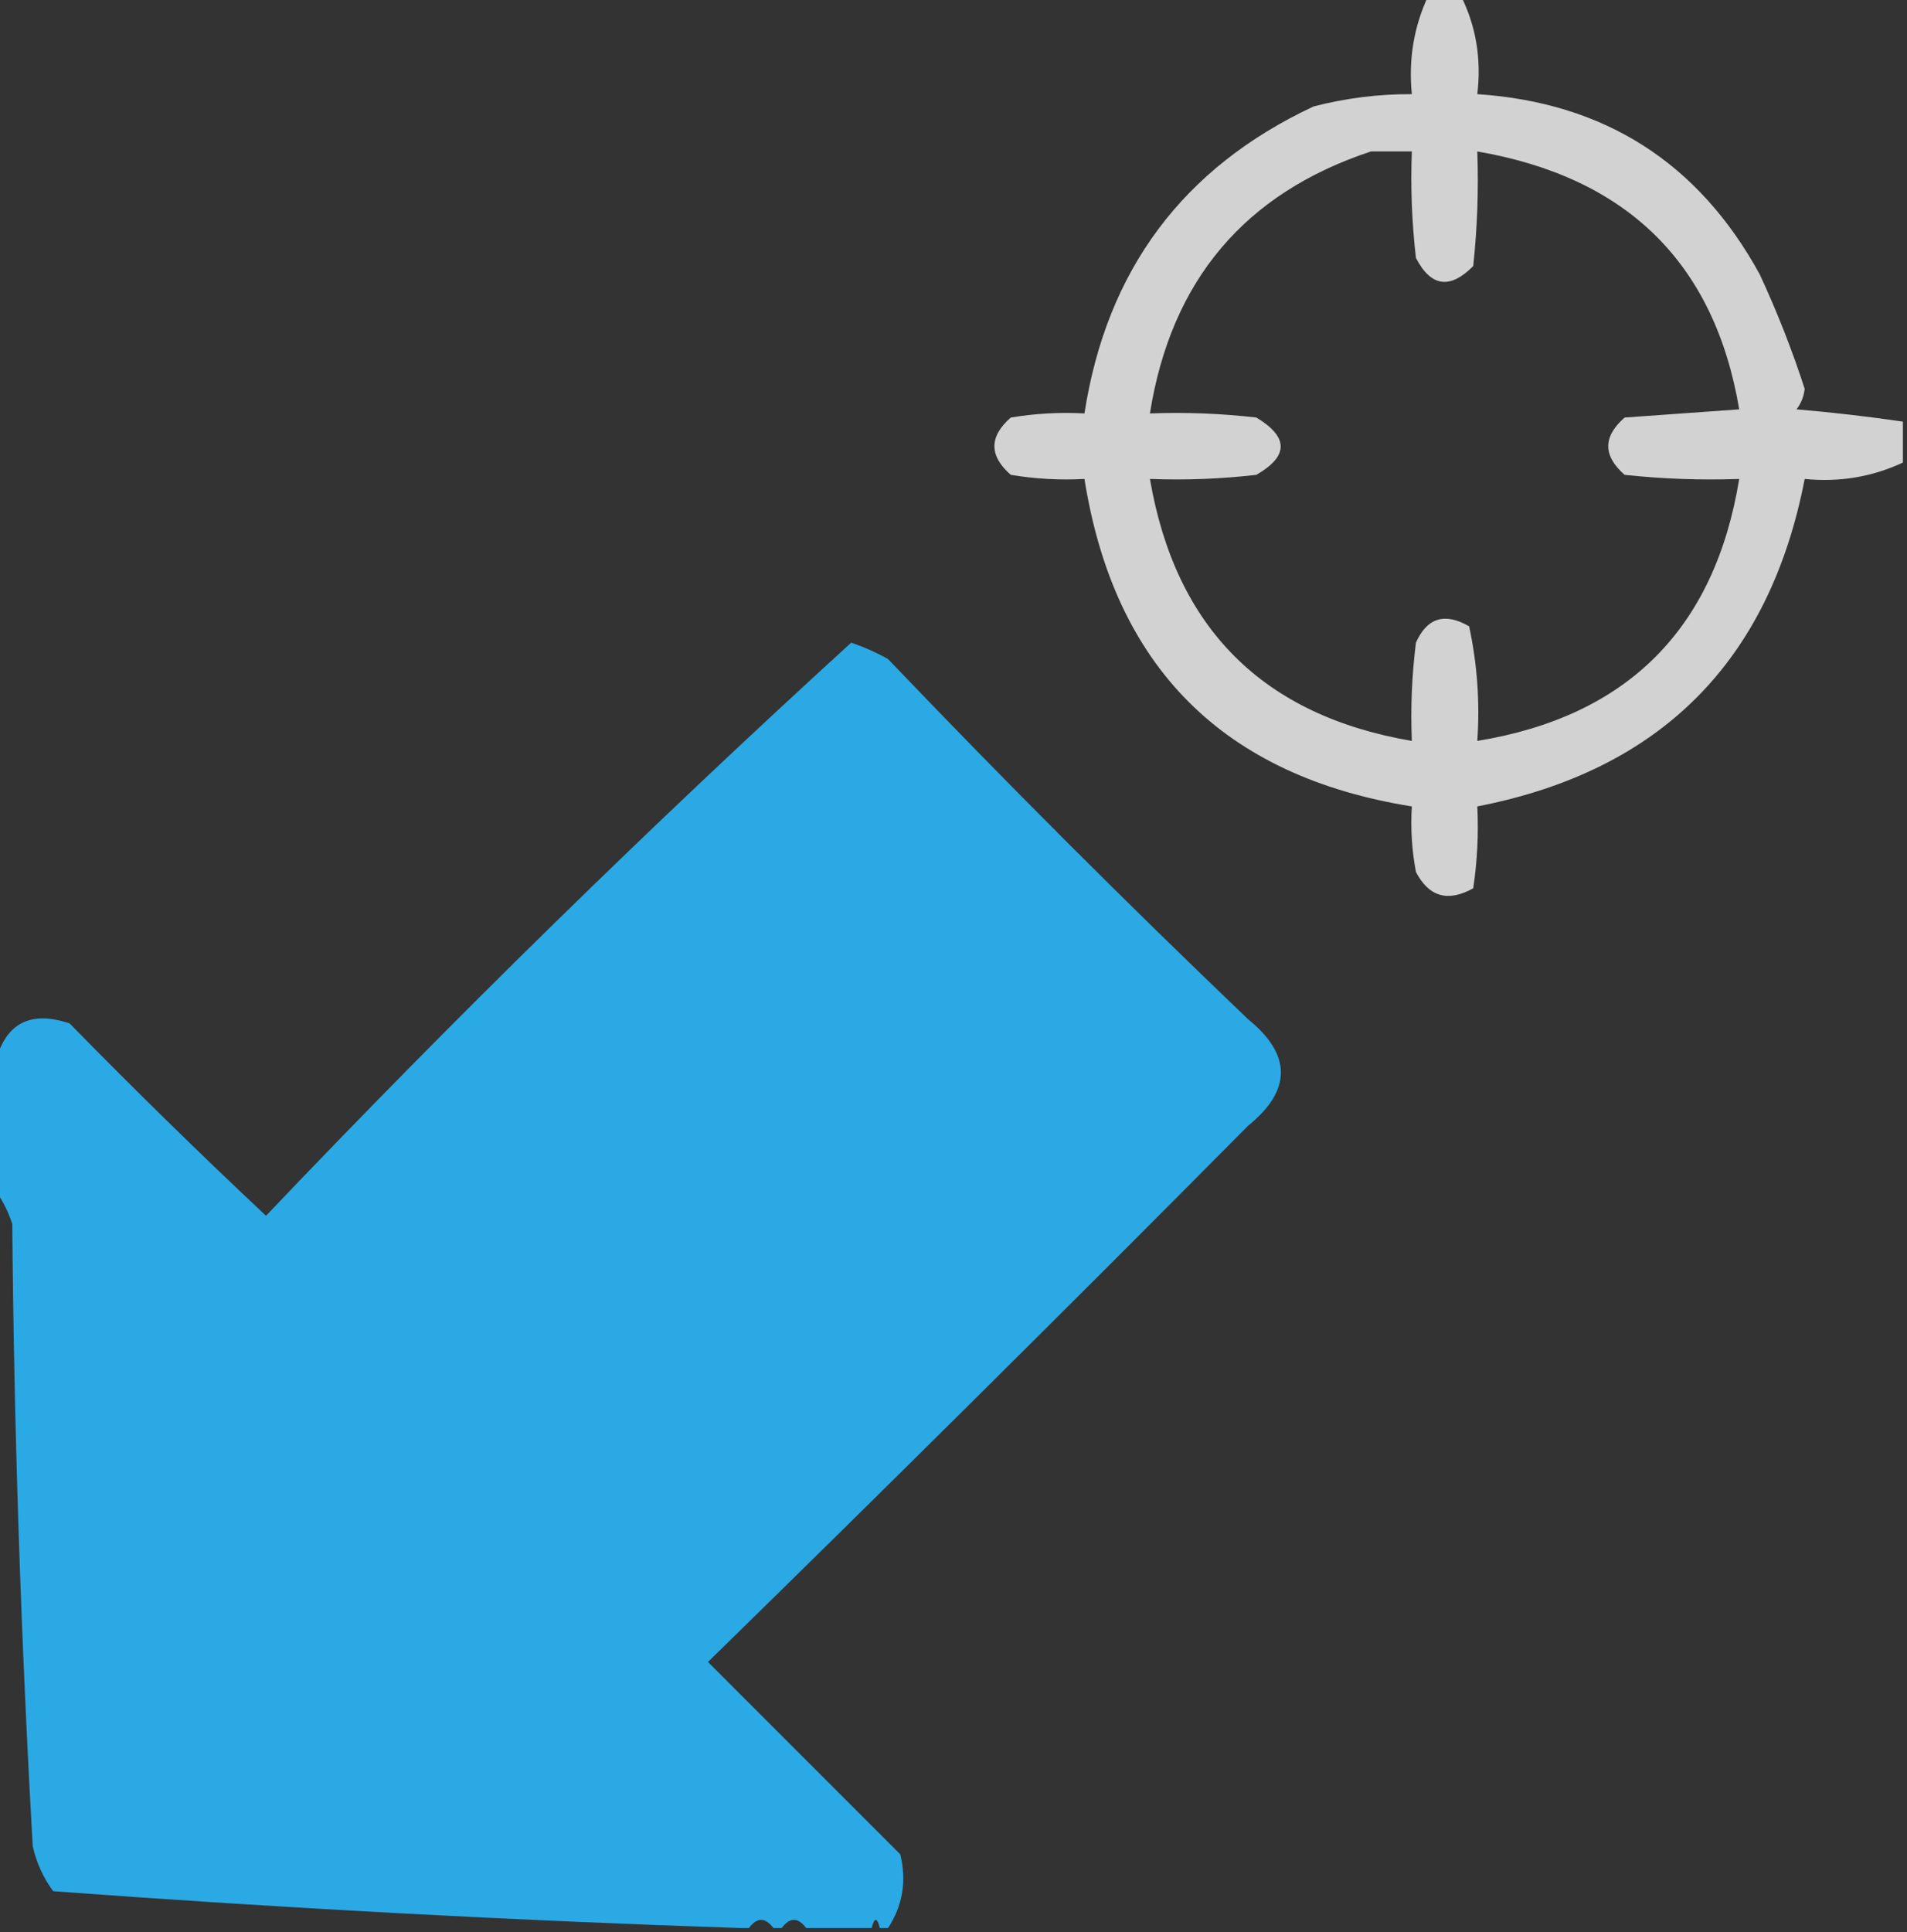 <?xml version="1.0" encoding="UTF-8"?>
<!DOCTYPE svg PUBLIC "-//W3C//DTD SVG 1.1//EN" "http://www.w3.org/Graphics/SVG/1.1/DTD/svg11.dtd">
<svg xmlns="http://www.w3.org/2000/svg" version="1.1" width="233px" height="236px" style="shape-rendering:geometricPrecision; text-rendering:geometricPrecision; image-rendering:optimizeQuality; fill-rule:evenodd; clip-rule:evenodd" xmlns:xlink="http://www.w3.org/1999/xlink">
<rect width="100%" height="100%" fill="#333333" stroke="none"/>
<g><path style="opacity:0.779" fill="#fefffe" d="M 174.5,-0.5 C 175.833,-0.5 177.167,-0.5 178.5,-0.5C 180.343,3.187 181.01,7.187 180.5,11.5C 196.027,12.529 207.527,19.862 215,33.5C 217.138,38.1 218.971,42.766 220.5,47.5C 220.392,48.442 220.059,49.275 219.5,50C 223.863,50.369 228.196,50.869 232.5,51.5C 232.5,53.167 232.5,54.833 232.5,56.5C 228.742,58.254 224.742,58.921 220.5,58.5C 216.176,80.824 202.843,94.157 180.5,98.5C 180.665,101.85 180.498,105.183 180,108.5C 176.914,110.22 174.581,109.553 173,106.5C 172.503,103.854 172.336,101.187 172.5,98.5C 149.487,94.82 136.154,81.487 132.5,58.5C 129.482,58.665 126.482,58.498 123.5,58C 120.833,55.667 120.833,53.333 123.5,51C 126.482,50.502 129.482,50.335 132.5,50.5C 135.216,32.964 144.55,20.464 160.5,13C 164.44,11.985 168.44,11.485 172.5,11.5C 172.079,7.258 172.746,3.258 174.5,-0.5 Z M 167.5,18.5 C 169.167,18.5 170.833,18.5 172.5,18.5C 172.334,22.846 172.501,27.179 173,31.5C 174.826,35.037 177.16,35.371 180,32.5C 180.499,27.845 180.666,23.178 180.5,18.5C 198.821,21.656 209.488,32.156 212.5,50C 207.833,50.333 203.167,50.667 198.5,51C 195.833,53.333 195.833,55.667 198.5,58C 203.155,58.499 207.821,58.666 212.5,58.5C 209.5,76.833 198.833,87.5 180.5,90.5C 180.827,85.786 180.493,81.12 179.5,76.5C 176.527,74.782 174.36,75.449 173,78.5C 172.501,82.486 172.334,86.486 172.5,90.5C 154.294,87.393 143.628,76.726 140.5,58.5C 144.846,58.666 149.179,58.499 153.5,58C 157.466,55.715 157.466,53.382 153.5,51C 149.179,50.501 144.846,50.334 140.5,50.5C 143.074,34.27 152.074,23.603 167.5,18.5 Z"/></g>
<g><path style="opacity:0.975" fill="#2bace9" d="M 108.5,235.5 C 108.167,235.5 107.833,235.5 107.5,235.5C 107.167,234.167 106.833,234.167 106.5,235.5C 103.833,235.5 101.167,235.5 98.5,235.5C 97.5,234.167 96.5,234.167 95.5,235.5C 95.167,235.5 94.833,235.5 94.5,235.5C 93.5,234.167 92.5,234.167 91.5,235.5C 91.167,235.5 90.833,235.5 90.5,235.5C 62.58,234.575 34.58,233.075 6.5,231C 5.283,229.352 4.45,227.519 4,225.5C 2.543,199.812 1.709,174.478 1.5,149.5C 1.011,148.005 0.345,146.671 -0.5,145.5C -0.5,140.167 -0.5,134.833 -0.5,129.5C 0.786,124.922 3.786,123.422 8.5,125C 16.348,133.015 24.348,140.848 32.5,148.5C 55.557,124.276 79.39,100.942 104,78.5C 105.559,79.029 107.059,79.696 108.5,80.5C 122.86,95.527 137.527,110.194 152.5,124.5C 157.833,128.833 157.833,133.167 152.5,137.5C 130.626,159.541 108.626,181.374 86.5,203C 94.333,210.833 102.167,218.667 110,226.5C 110.788,229.772 110.288,232.772 108.5,235.5 Z"/></g>
<g><path style="opacity:0.004" fill="#00fffe" d="M -0.5,145.5 C 0.345,146.671 1.011,148.005 1.5,149.5C 0.833,149.5 0.167,149.5 -0.5,149.5C -0.5,148.167 -0.5,146.833 -0.5,145.5 Z"/></g>
</svg>
